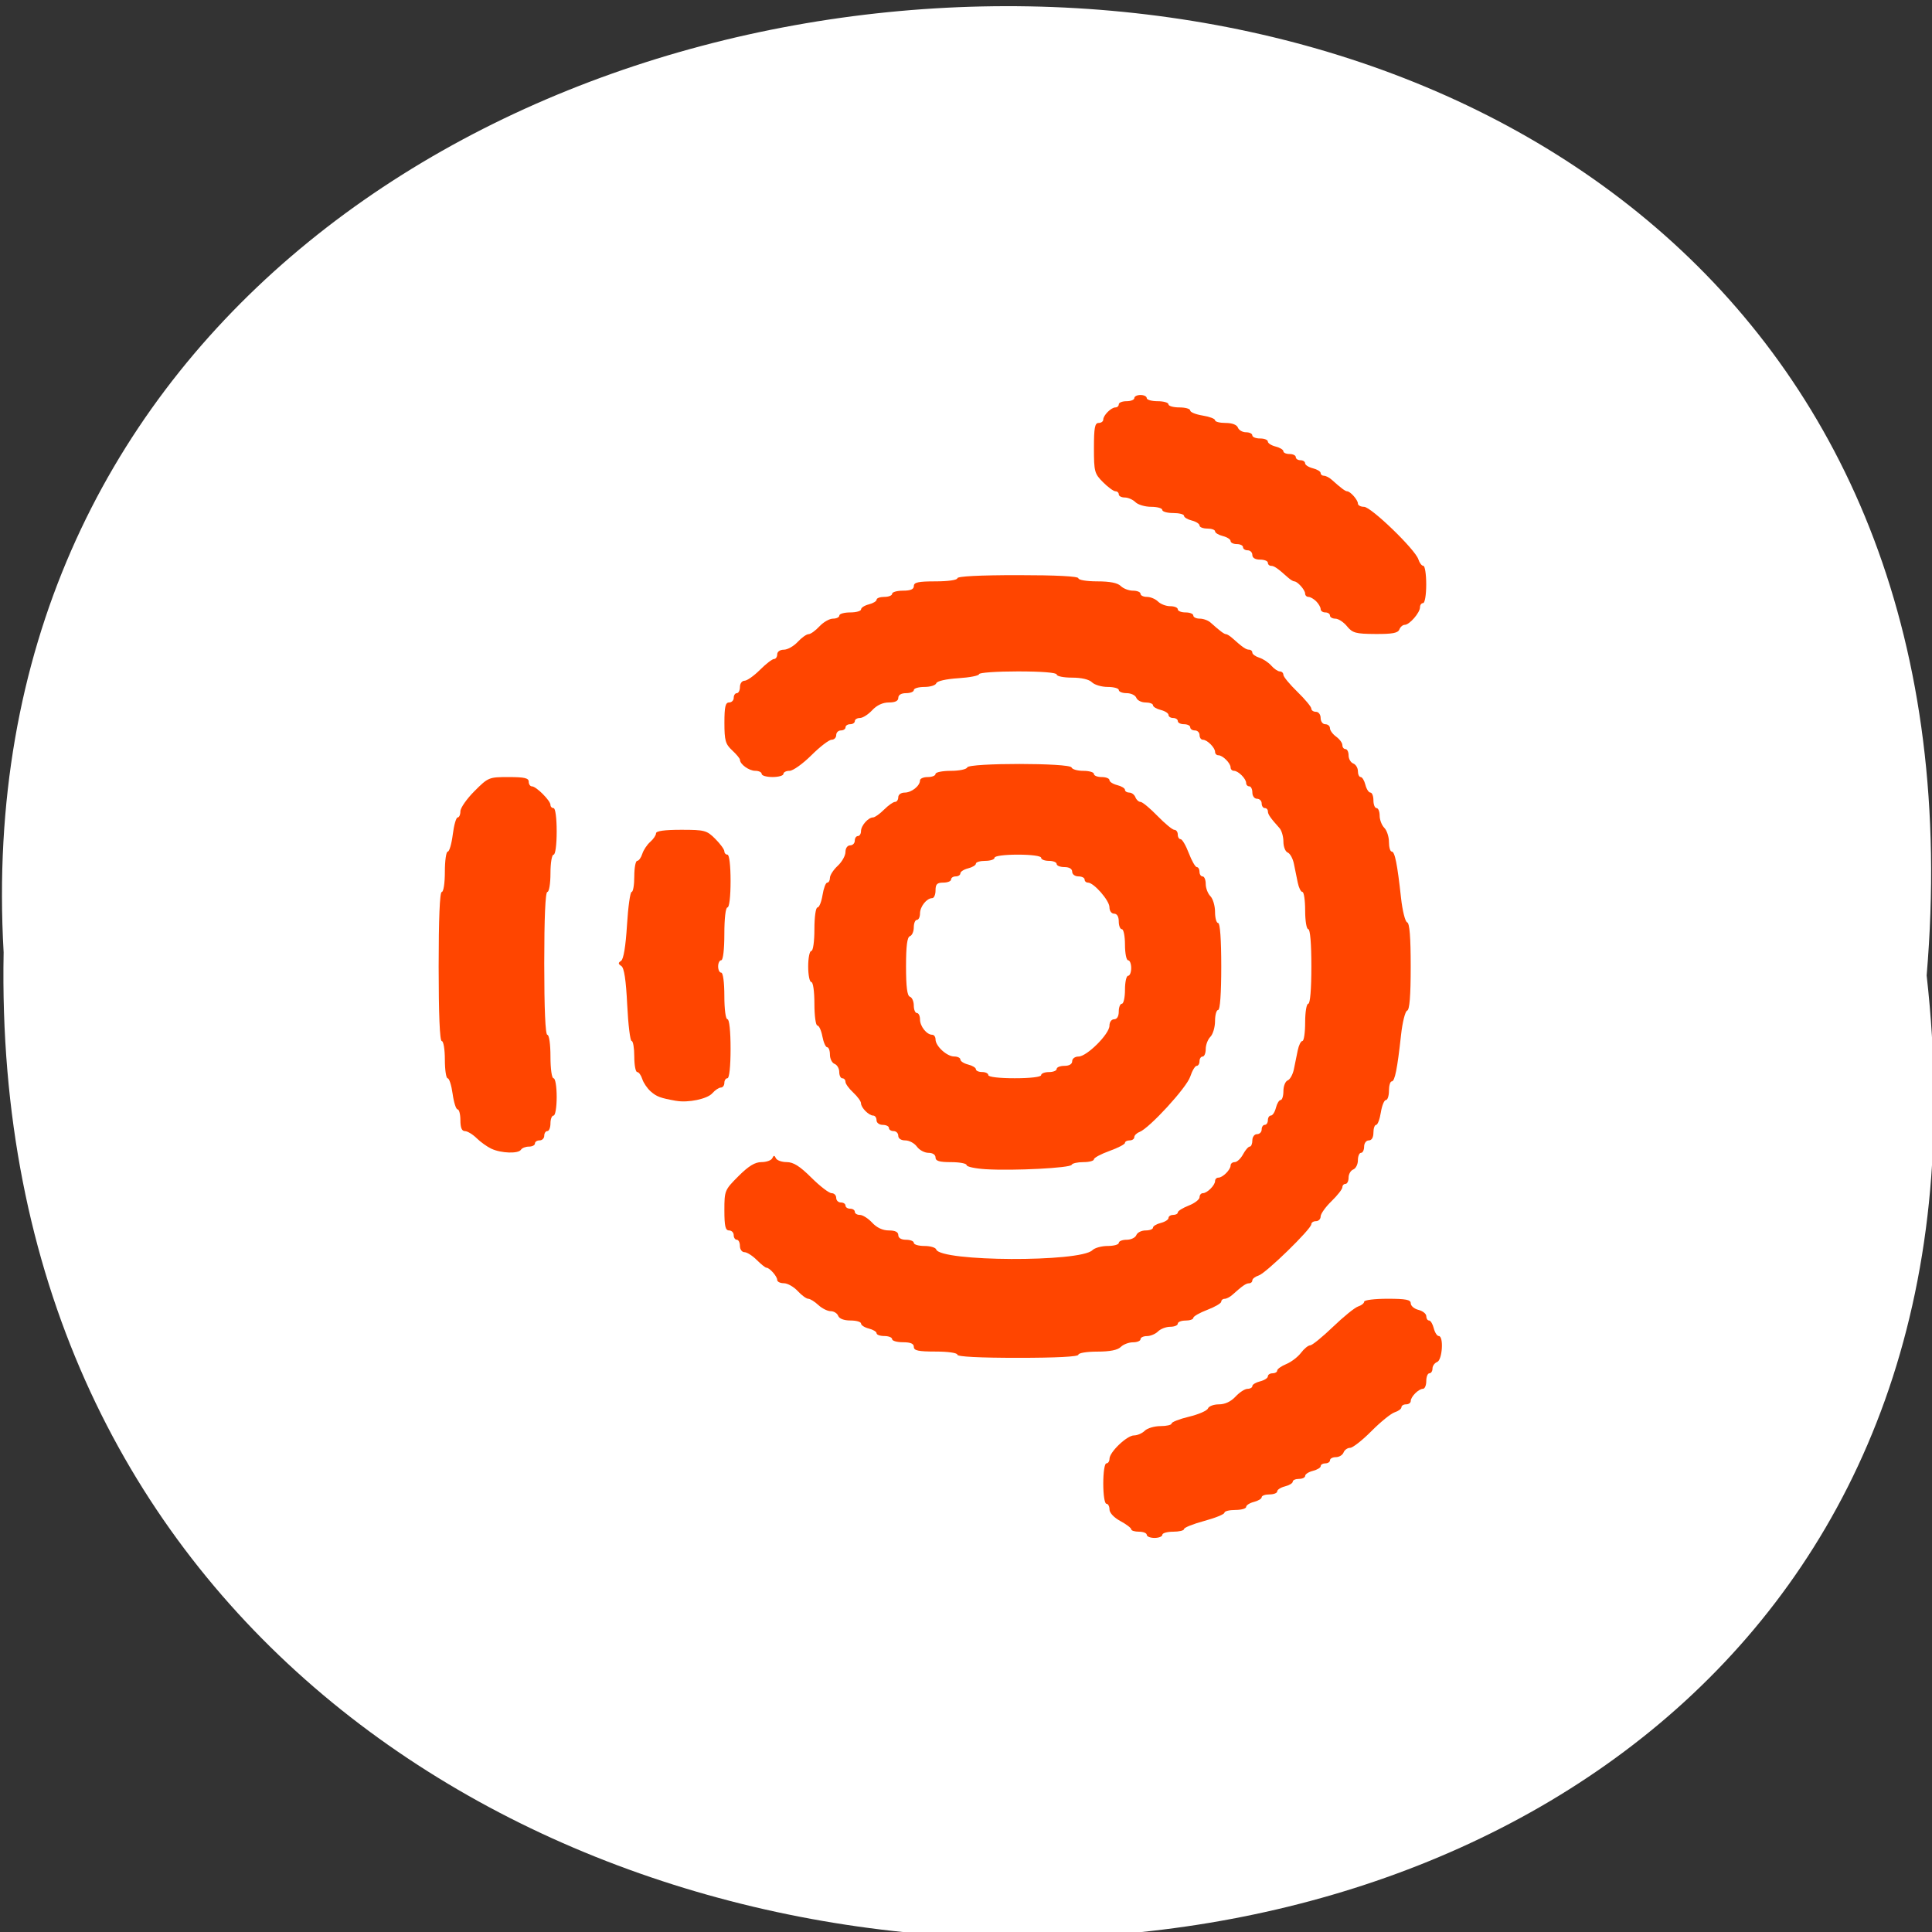 <svg xmlns="http://www.w3.org/2000/svg" xmlns:xlink="http://www.w3.org/1999/xlink" viewBox="0 0 256 256"><rect x="0" y="0" width="256" height="256" fill="#333333" stroke="none"/><defs><path d="m 245.46 129.52 l -97.89 -96.9 c -5.556 -5.502 -16.222 -11.873 -23.7 -14.16 l -39.518 -12.08 c -7.479 -2.286 -18.1 0.391 -23.599 5.948 l -13.441 13.578 c -5.5 5.559 -14.502 14.653 -20 20.21 l -13.44 13.579 c -5.5 5.558 -8.07 16.206 -5.706 23.658 l 12.483 39.39 c 2.363 7.456 8.843 18.06 14.399 23.556 l 97.89 96.9 c 5.558 5.502 14.605 5.455 20.1 -0.101 l 36.26 -36.63 c 5.504 -5.559 14.503 -14.651 20 -20.21 l 36.26 -36.629 c 5.502 -5.56 5.455 -14.606 -0.101 -20.11 z m -178.09 -50.74 c -7.198 0 -13.03 -5.835 -13.03 -13.03 0 -7.197 5.835 -13.03 13.03 -13.03 7.197 0 13.03 5.835 13.03 13.03 -0.001 7.198 -5.836 13.03 -13.03 13.03 z" id="0"/><use id="1" xlink:href="#0"/><clipPath style="clip-path:url(#2)"><use xlink:href="#0"/></clipPath><clipPath style="clip-path:url(#2)"><use xlink:href="#0"/></clipPath><clipPath id="2"><use xlink:href="#1"/></clipPath></defs><g transform="translate(0.261 -795.54)" style="color:#000"><path d="m 255.03 924.79 c 19.386 171.78 -258.1 169.4 -254.81 -3.059 -9.145 -160.39 269.93 -174.86 254.81 3.059 z" style="fill:#fff"/><g transform="translate(-0.261 795.54)" style="fill:#ff4500;fill-rule:evenodd"><path d="m 151.95 203.37 c 0 -0.226 -0.463 -0.412 -1.029 -0.412 -0.566 0 -1.029 -0.143 -1.029 -0.318 0 -0.175 -0.648 -0.667 -1.44 -1.094 -0.844 -0.455 -1.44 -1.089 -1.44 -1.534 0 -0.417 -0.185 -0.758 -0.412 -0.758 -0.232 0 -0.412 -1.166 -0.412 -2.675 0 -1.509 0.179 -2.675 0.412 -2.675 0.226 0 0.412 -0.271 0.412 -0.603 0 -0.891 2.315 -3.101 3.249 -3.101 0.444 0 1.085 -0.278 1.425 -0.617 0.339 -0.34 1.279 -0.617 2.087 -0.617 0.808 0 1.47 -0.156 1.47 -0.346 0 -0.19 1.037 -0.595 2.305 -0.899 1.268 -0.304 2.399 -0.797 2.513 -1.095 0.114 -0.298 0.769 -0.541 1.454 -0.541 0.801 0 1.587 -0.368 2.2 -1.029 0.524 -0.566 1.24 -1.029 1.59 -1.029 0.35 0 0.637 -0.165 0.637 -0.367 0 -0.202 0.463 -0.483 1.029 -0.625 0.566 -0.142 1.029 -0.44 1.029 -0.662 0 -0.222 0.278 -0.404 0.617 -0.404 0.34 0 0.617 -0.163 0.617 -0.362 0 -0.199 0.542 -0.586 1.205 -0.861 0.663 -0.275 1.54 -0.945 1.95 -1.49 0.409 -0.545 0.957 -0.991 1.217 -0.991 0.26 0 1.617 -1.102 3.02 -2.45 1.399 -1.347 2.901 -2.564 3.339 -2.703 0.438 -0.139 0.796 -0.425 0.796 -0.636 0 -0.211 1.389 -0.384 3.086 -0.384 2.451 0 3.086 0.125 3.086 0.609 0 0.335 0.463 0.726 1.029 0.868 0.566 0.142 1.029 0.516 1.029 0.831 0 0.315 0.165 0.573 0.367 0.573 0.202 0 0.483 0.463 0.625 1.029 0.142 0.566 0.44 1.029 0.662 1.029 0.678 0 0.481 3.174 -0.214 3.441 -0.339 0.13 -0.617 0.52 -0.617 0.867 0 0.347 -0.185 0.63 -0.412 0.63 -0.226 0 -0.412 0.463 -0.412 1.029 0 0.566 -0.198 1.029 -0.441 1.029 -0.57 0 -1.617 1.047 -1.617 1.617 0 0.243 -0.278 0.441 -0.617 0.441 -0.34 0 -0.617 0.173 -0.617 0.384 0 0.211 -0.4 0.511 -0.889 0.666 -0.489 0.155 -1.878 1.279 -3.086 2.497 -1.208 1.218 -2.481 2.215 -2.827 2.215 -0.347 0 -0.737 0.278 -0.867 0.617 -0.13 0.34 -0.587 0.617 -1.016 0.617 -0.428 0 -0.779 0.185 -0.779 0.412 0 0.226 -0.278 0.412 -0.617 0.412 -0.34 0 -0.617 0.165 -0.617 0.367 0 0.202 -0.463 0.483 -1.029 0.625 -0.566 0.142 -1.029 0.44 -1.029 0.662 0 0.222 -0.37 0.404 -0.823 0.404 -0.453 0 -0.823 0.165 -0.823 0.367 0 0.202 -0.463 0.483 -1.029 0.625 -0.566 0.142 -1.029 0.44 -1.029 0.662 0 0.222 -0.463 0.404 -1.029 0.404 -0.566 0 -1.029 0.165 -1.029 0.367 0 0.202 -0.463 0.483 -1.029 0.625 -0.566 0.142 -1.029 0.44 -1.029 0.662 0 0.222 -0.648 0.404 -1.44 0.404 -0.792 0 -1.44 0.165 -1.44 0.366 0 0.201 -1.204 0.692 -2.675 1.09 -1.471 0.398 -2.675 0.882 -2.675 1.075 0 0.193 -0.648 0.35 -1.44 0.35 -0.792 0 -1.44 0.185 -1.44 0.412 0 0.226 -0.463 0.412 -1.029 0.412 -0.566 0 -1.029 -0.185 -1.029 -0.412 z"/><path d="m 130.65 154.93 c -1.415 -0.086 -2.572 -0.333 -2.572 -0.548 0 -0.216 -0.926 -0.392 -2.058 -0.392 -1.555 0 -2.058 -0.151 -2.058 -0.617 0 -0.368 -0.379 -0.617 -0.938 -0.617 -0.516 0 -1.205 -0.37 -1.531 -0.823 -0.326 -0.453 -1.015 -0.823 -1.531 -0.823 -0.559 0 -0.938 -0.249 -0.938 -0.617 0 -0.34 -0.278 -0.617 -0.617 -0.617 -0.34 0 -0.617 -0.185 -0.617 -0.412 0 -0.226 -0.37 -0.412 -0.823 -0.412 -0.457 0 -0.823 -0.274 -0.823 -0.617 0 -0.339 -0.198 -0.617 -0.441 -0.617 -0.579 0 -1.617 -1.051 -1.617 -1.636 0 -0.253 -0.463 -0.89 -1.029 -1.414 -0.566 -0.524 -1.029 -1.164 -1.029 -1.421 0 -0.257 -0.185 -0.467 -0.412 -0.467 -0.226 0 -0.412 -0.376 -0.412 -0.836 0 -0.46 -0.278 -0.943 -0.617 -1.073 -0.34 -0.13 -0.617 -0.68 -0.617 -1.222 0 -0.542 -0.165 -0.985 -0.366 -0.985 -0.201 0 -0.487 -0.648 -0.636 -1.44 -0.149 -0.792 -0.447 -1.44 -0.663 -1.44 -0.216 0 -0.393 -1.296 -0.393 -2.881 0 -1.646 -0.176 -2.881 -0.412 -2.881 -0.226 0 -0.412 -0.926 -0.412 -2.058 0 -1.132 0.185 -2.058 0.412 -2.058 0.235 0 0.412 -1.235 0.412 -2.881 0 -1.623 0.178 -2.881 0.407 -2.881 0.224 0 0.525 -0.741 0.67 -1.646 0.145 -0.905 0.425 -1.646 0.622 -1.646 0.197 0 0.359 -0.287 0.359 -0.637 0 -0.35 0.463 -1.066 1.029 -1.59 0.566 -0.524 1.029 -1.349 1.029 -1.832 0 -0.507 0.261 -0.879 0.617 -0.879 0.34 0 0.617 -0.278 0.617 -0.617 0 -0.34 0.185 -0.617 0.412 -0.617 0.226 0 0.412 -0.291 0.412 -0.647 0 -0.73 0.958 -1.822 1.598 -1.822 0.232 0 0.885 -0.463 1.451 -1.029 0.566 -0.566 1.222 -1.029 1.459 -1.029 0.237 0 0.43 -0.278 0.43 -0.617 0 -0.35 0.369 -0.617 0.852 -0.617 0.911 0 2.028 -0.89 2.028 -1.617 0 -0.243 0.463 -0.441 1.029 -0.441 0.566 0 1.029 -0.185 1.029 -0.412 0 -0.226 0.91 -0.412 2.023 -0.412 1.113 0 2.091 -0.202 2.173 -0.45 0.206 -0.619 13.625 -0.613 13.831 0.006 0.081 0.244 0.781 0.444 1.554 0.444 0.773 0 1.406 0.185 1.406 0.412 0 0.226 0.463 0.412 1.029 0.412 0.566 0 1.029 0.182 1.029 0.404 0 0.222 0.463 0.52 1.029 0.662 0.566 0.142 1.029 0.423 1.029 0.625 0 0.202 0.258 0.367 0.573 0.367 0.315 0 0.68 0.278 0.81 0.617 0.13 0.34 0.435 0.617 0.677 0.617 0.242 0 1.25 0.833 2.24 1.852 0.99 1.019 2 1.852 2.248 1.852 0.247 0 0.448 0.278 0.448 0.617 0 0.34 0.17 0.617 0.377 0.617 0.208 0 0.696 0.833 1.085 1.852 0.389 1.019 0.867 1.852 1.063 1.852 0.196 0 0.356 0.278 0.356 0.617 0 0.34 0.185 0.617 0.412 0.617 0.226 0 0.412 0.45 0.412 0.999 0 0.55 0.278 1.277 0.617 1.617 0.34 0.34 0.617 1.279 0.617 2.087 0 0.808 0.185 1.47 0.412 1.47 0.255 0 0.412 2.195 0.412 5.761 0 3.567 -0.157 5.761 -0.412 5.761 -0.226 0 -0.412 0.661 -0.412 1.47 0 0.808 -0.278 1.748 -0.617 2.087 -0.339 0.34 -0.617 1.067 -0.617 1.617 0 0.55 -0.185 0.999 -0.412 0.999 -0.226 0 -0.412 0.278 -0.412 0.617 0 0.34 -0.171 0.617 -0.38 0.617 -0.209 0 -0.594 0.649 -0.855 1.441 -0.478 1.447 -5.404 6.817 -6.715 7.321 -0.381 0.146 -0.692 0.457 -0.692 0.69 0 0.233 -0.278 0.424 -0.617 0.424 -0.339 0 -0.617 0.149 -0.617 0.33 0 0.182 -0.926 0.663 -2.058 1.07 -1.132 0.407 -2.058 0.906 -2.058 1.11 0 0.204 -0.633 0.37 -1.406 0.37 -0.773 0 -1.468 0.159 -1.543 0.354 -0.163 0.42 -7.687 0.808 -11.351 0.586 z m 7.305 -12.463 c 0 -0.226 0.463 -0.412 1.029 -0.412 0.566 0 1.029 -0.185 1.029 -0.412 0 -0.226 0.463 -0.412 1.029 -0.412 0.64 0 1.029 -0.233 1.029 -0.617 0 -0.347 0.368 -0.617 0.839 -0.617 1.101 0 4.099 -2.987 4.099 -4.083 0 -0.486 0.267 -0.855 0.617 -0.855 0.384 0 0.617 -0.389 0.617 -1.029 0 -0.566 0.185 -1.029 0.412 -1.029 0.226 0 0.412 -0.833 0.412 -1.852 0 -1.019 0.185 -1.852 0.412 -1.852 0.226 0 0.412 -0.463 0.412 -1.029 0 -0.566 -0.185 -1.029 -0.412 -1.029 -0.226 0 -0.412 -0.926 -0.412 -2.058 0 -1.132 -0.185 -2.058 -0.412 -2.058 -0.226 0 -0.412 -0.463 -0.412 -1.029 0 -0.64 -0.233 -1.029 -0.617 -1.029 -0.351 0 -0.617 -0.369 -0.617 -0.855 0 -0.888 -2.073 -3.261 -2.849 -3.261 -0.244 0 -0.443 -0.185 -0.443 -0.412 0 -0.226 -0.37 -0.412 -0.823 -0.412 -0.457 0 -0.823 -0.274 -0.823 -0.617 0 -0.384 -0.389 -0.617 -1.029 -0.617 -0.566 0 -1.029 -0.185 -1.029 -0.412 0 -0.226 -0.463 -0.412 -1.029 -0.412 -0.566 0 -1.029 -0.185 -1.029 -0.412 0 -0.238 -1.303 -0.412 -3.086 -0.412 -1.783 0 -3.086 0.174 -3.086 0.412 0 0.226 -0.556 0.412 -1.235 0.412 -0.679 0 -1.235 0.165 -1.235 0.367 0 0.202 -0.463 0.483 -1.029 0.625 -0.566 0.142 -1.029 0.44 -1.029 0.662 0 0.222 -0.278 0.404 -0.617 0.404 -0.34 0 -0.617 0.185 -0.617 0.412 0 0.226 -0.463 0.412 -1.029 0.412 -0.823 0 -1.029 0.206 -1.029 1.029 0 0.566 -0.198 1.029 -0.441 1.029 -0.726 0 -1.617 1.117 -1.617 2.028 0 0.469 -0.185 0.852 -0.412 0.852 -0.226 0 -0.412 0.448 -0.412 0.995 0 0.547 -0.231 1.072 -0.514 1.166 -0.363 0.121 -0.514 1.305 -0.514 4.01 0 2.707 0.152 3.892 0.514 4.01 0.283 0.094 0.514 0.619 0.514 1.166 0 0.547 0.185 0.995 0.412 0.995 0.226 0 0.412 0.384 0.412 0.852 0 0.911 0.89 2.028 1.617 2.028 0.243 0 0.441 0.278 0.441 0.617 0 0.886 1.503 2.263 2.469 2.263 0.453 0 0.823 0.182 0.823 0.404 0 0.222 0.463 0.52 1.029 0.662 0.566 0.142 1.029 0.423 1.029 0.625 0 0.202 0.37 0.367 0.823 0.367 0.453 0 0.823 0.185 0.823 0.412 0 0.242 1.44 0.412 3.498 0.412 2.058 0 3.498 -0.169 3.498 -0.412 z"/><path d="m 126.85 179.5 c 0 -0.235 -1.235 -0.412 -2.881 -0.412 -2.286 0 -2.881 -0.127 -2.881 -0.617 0 -0.431 -0.434 -0.617 -1.44 -0.617 -0.792 0 -1.44 -0.185 -1.44 -0.412 0 -0.226 -0.463 -0.412 -1.029 -0.412 -0.566 0 -1.029 -0.165 -1.029 -0.367 0 -0.202 -0.463 -0.483 -1.029 -0.625 -0.566 -0.142 -1.029 -0.44 -1.029 -0.662 0 -0.222 -0.628 -0.404 -1.396 -0.404 -0.862 0 -1.487 -0.236 -1.633 -0.617 -0.13 -0.34 -0.578 -0.617 -0.995 -0.617 -0.417 0 -1.156 -0.37 -1.642 -0.823 -0.486 -0.453 -1.085 -0.823 -1.332 -0.823 -0.247 0 -0.877 -0.463 -1.402 -1.029 -0.524 -0.566 -1.349 -1.029 -1.832 -1.029 -0.483 0 -0.879 -0.198 -0.879 -0.441 0 -0.474 -1.01 -1.617 -1.43 -1.617 -0.14 0 -0.717 -0.463 -1.283 -1.029 -0.566 -0.566 -1.298 -1.029 -1.627 -1.029 -0.329 0 -0.599 -0.37 -0.599 -0.823 0 -0.453 -0.185 -0.823 -0.412 -0.823 -0.226 0 -0.412 -0.278 -0.412 -0.617 0 -0.34 -0.278 -0.617 -0.617 -0.617 -0.485 0 -0.617 -0.57 -0.617 -2.664 0 -2.611 0.037 -2.701 1.863 -4.527 1.35 -1.35 2.19 -1.863 3.052 -1.863 0.654 0 1.297 -0.231 1.43 -0.514 0.192 -0.412 0.288 -0.412 0.48 0 0.132 0.283 0.778 0.514 1.435 0.514 0.884 0 1.734 0.536 3.263 2.058 1.138 1.132 2.344 2.058 2.68 2.058 0.337 0 0.612 0.278 0.612 0.617 0 0.34 0.278 0.617 0.617 0.617 0.34 0 0.617 0.185 0.617 0.412 0 0.226 0.278 0.412 0.617 0.412 0.34 0 0.617 0.185 0.617 0.412 0 0.226 0.303 0.412 0.673 0.412 0.37 0 1.102 0.463 1.626 1.029 0.615 0.664 1.398 1.029 2.208 1.029 0.841 0 1.254 0.204 1.254 0.617 0 0.384 0.389 0.617 1.029 0.617 0.566 0 1.029 0.185 1.029 0.412 0 0.226 0.633 0.412 1.406 0.412 0.773 0 1.475 0.206 1.559 0.458 0.542 1.627 19.09 1.714 20.702 0.097 0.305 -0.305 1.216 -0.555 2.025 -0.555 0.808 0 1.47 -0.185 1.47 -0.412 0 -0.226 0.469 -0.412 1.042 -0.412 0.573 0 1.148 -0.278 1.279 -0.617 0.13 -0.34 0.68 -0.617 1.222 -0.617 0.542 0 0.985 -0.165 0.985 -0.367 0 -0.202 0.463 -0.483 1.029 -0.625 0.566 -0.142 1.029 -0.44 1.029 -0.662 0 -0.222 0.278 -0.404 0.617 -0.404 0.34 0 0.617 -0.151 0.617 -0.335 0 -0.184 0.648 -0.589 1.44 -0.9 0.792 -0.311 1.44 -0.808 1.44 -1.106 0 -0.297 0.198 -0.54 0.441 -0.54 0.57 0 1.617 -1.047 1.617 -1.617 0 -0.243 0.198 -0.441 0.441 -0.441 0.57 0 1.617 -1.047 1.617 -1.617 0 -0.243 0.246 -0.441 0.548 -0.441 0.301 0 0.796 -0.463 1.098 -1.029 0.303 -0.566 0.704 -1.029 0.893 -1.029 0.188 0 0.342 -0.37 0.342 -0.823 0 -0.457 0.274 -0.823 0.617 -0.823 0.34 0 0.617 -0.278 0.617 -0.617 0 -0.34 0.185 -0.617 0.412 -0.617 0.226 0 0.412 -0.278 0.412 -0.617 0 -0.339 0.182 -0.617 0.404 -0.617 0.222 0 0.52 -0.463 0.662 -1.029 0.142 -0.566 0.423 -1.029 0.625 -1.029 0.202 0 0.367 -0.536 0.367 -1.191 0 -0.655 0.255 -1.288 0.566 -1.408 0.311 -0.119 0.682 -0.787 0.823 -1.484 0.141 -0.697 0.371 -1.823 0.51 -2.502 0.139 -0.679 0.417 -1.235 0.617 -1.235 0.201 0 0.365 -1.111 0.365 -2.469 0 -1.372 0.183 -2.469 0.412 -2.469 0.251 0 0.412 -1.92 0.412 -4.938 0 -3.02 -0.16 -4.938 -0.412 -4.938 -0.229 0 -0.412 -1.097 -0.412 -2.469 0 -1.358 -0.164 -2.469 -0.365 -2.469 -0.201 0 -0.478 -0.556 -0.617 -1.235 -0.139 -0.679 -0.368 -1.805 -0.51 -2.502 -0.142 -0.697 -0.512 -1.365 -0.823 -1.484 -0.311 -0.119 -0.566 -0.766 -0.566 -1.437 0 -0.671 -0.231 -1.478 -0.514 -1.794 c -1.221 -1.362 -1.543 -1.827 -1.543 -2.231 c 0 -0.236 -0.185 -0.429 -0.412 -0.429 -0.226 0 -0.412 -0.278 -0.412 -0.617 0 -0.34 -0.278 -0.617 -0.617 -0.617 -0.343 0 -0.617 -0.366 -0.617 -0.823 0 -0.453 -0.185 -0.823 -0.412 -0.823 -0.226 0 -0.412 -0.198 -0.412 -0.441 0 -0.57 -1.047 -1.617 -1.617 -1.617 -0.243 0 -0.441 -0.198 -0.441 -0.441 0 -0.57 -1.047 -1.617 -1.617 -1.617 -0.243 0 -0.441 -0.198 -0.441 -0.441 0 -0.57 -1.047 -1.617 -1.617 -1.617 -0.243 0 -0.441 -0.278 -0.441 -0.617 0 -0.34 -0.278 -0.617 -0.617 -0.617 -0.34 0 -0.617 -0.185 -0.617 -0.412 0 -0.226 -0.37 -0.412 -0.823 -0.412 -0.453 0 -0.823 -0.185 -0.823 -0.412 0 -0.226 -0.278 -0.412 -0.617 -0.412 -0.34 0 -0.617 -0.182 -0.617 -0.404 0 -0.222 -0.463 -0.52 -1.029 -0.662 -0.566 -0.142 -1.029 -0.423 -1.029 -0.625 0 -0.202 -0.443 -0.367 -0.985 -0.367 -0.542 0 -1.091 -0.278 -1.222 -0.617 -0.13 -0.34 -0.706 -0.617 -1.279 -0.617 -0.573 0 -1.042 -0.185 -1.042 -0.412 0 -0.226 -0.661 -0.412 -1.47 -0.412 -0.808 0 -1.748 -0.278 -2.087 -0.617 -0.382 -0.382 -1.391 -0.617 -2.645 -0.617 -1.116 0 -2.028 -0.185 -2.028 -0.412 0 -0.252 -1.989 -0.412 -5.144 -0.412 -2.829 0 -5.144 0.164 -5.144 0.364 0 0.2 -1.238 0.442 -2.752 0.539 -1.621 0.103 -2.819 0.377 -2.915 0.665 -0.09 0.27 -0.796 0.49 -1.569 0.49 -0.773 0 -1.406 0.185 -1.406 0.412 0 0.226 -0.463 0.412 -1.029 0.412 -0.64 0 -1.029 0.233 -1.029 0.617 0 0.414 -0.414 0.617 -1.254 0.617 -0.809 0 -1.593 0.365 -2.208 1.029 -0.524 0.566 -1.256 1.029 -1.626 1.029 -0.37 0 -0.673 0.185 -0.673 0.412 0 0.226 -0.278 0.412 -0.617 0.412 -0.34 0 -0.617 0.185 -0.617 0.412 0 0.226 -0.278 0.412 -0.617 0.412 -0.34 0 -0.617 0.278 -0.617 0.617 0 0.34 -0.275 0.617 -0.612 0.617 -0.337 0 -1.543 0.926 -2.68 2.058 -1.138 1.132 -2.436 2.058 -2.886 2.058 -0.45 0 -0.818 0.185 -0.818 0.412 0 0.226 -0.648 0.412 -1.44 0.412 -0.792 0 -1.44 -0.185 -1.44 -0.412 0 -0.226 -0.384 -0.412 -0.852 -0.412 -0.824 0 -2.028 -0.871 -2.028 -1.467 0 -0.16 -0.463 -0.72 -1.029 -1.244 -0.896 -0.83 -1.029 -1.302 -1.029 -3.648 0 -2.121 0.131 -2.695 0.617 -2.695 0.34 0 0.617 -0.278 0.617 -0.617 0 -0.34 0.185 -0.617 0.412 -0.617 0.226 0 0.412 -0.37 0.412 -0.823 0 -0.453 0.272 -0.823 0.604 -0.823 0.332 0 1.252 -0.648 2.044 -1.44 0.792 -0.792 1.632 -1.44 1.866 -1.44 0.234 0 0.425 -0.278 0.425 -0.617 0 -0.356 0.372 -0.617 0.879 -0.617 0.483 0 1.308 -0.463 1.832 -1.029 0.524 -0.566 1.173 -1.029 1.44 -1.029 0.268 0 0.916 -0.463 1.44 -1.029 0.524 -0.566 1.333 -1.029 1.796 -1.029 0.463 0 0.843 -0.185 0.843 -0.412 0 -0.226 0.648 -0.412 1.44 -0.412 0.792 0 1.44 -0.182 1.44 -0.404 0 -0.222 0.463 -0.52 1.029 -0.662 0.566 -0.142 1.029 -0.423 1.029 -0.625 0 -0.202 0.463 -0.367 1.029 -0.367 0.566 0 1.029 -0.185 1.029 -0.412 0 -0.226 0.648 -0.412 1.44 -0.412 1.01 0 1.44 -0.186 1.44 -0.617 0 -0.49 0.594 -0.617 2.881 -0.617 1.646 0 2.881 -0.176 2.881 -0.412 0 -0.26 2.949 -0.412 8.02 -0.412 5.075 0 8.02 0.151 8.02 0.412 0 0.229 1.107 0.412 2.499 0.412 1.672 0 2.703 0.204 3.116 0.617 0.339 0.34 1.067 0.617 1.617 0.617 0.55 0 0.999 0.185 0.999 0.412 0 0.226 0.384 0.412 0.852 0.412 0.469 0 1.13 0.278 1.47 0.617 0.339 0.34 1.067 0.617 1.617 0.617 0.55 0 0.999 0.185 0.999 0.412 0 0.226 0.463 0.412 1.029 0.412 0.566 0 1.029 0.185 1.029 0.412 0 0.226 0.384 0.412 0.852 0.412 0.469 0 1.111 0.231 1.426 0.514 1.246 1.118 1.813 1.543 2.055 1.543 0.139 0 0.511 0.231 0.826 0.514 1.362 1.221 1.827 1.543 2.231 1.543 0.236 0 0.429 0.173 0.429 0.384 0 0.211 0.417 0.515 0.926 0.676 0.509 0.161 1.225 0.636 1.591 1.057 0.366 0.42 0.875 0.764 1.132 0.764 0.256 0 0.466 0.202 0.466 0.448 0 0.247 0.833 1.258 1.852 2.248 1.019 0.99 1.852 1.992 1.852 2.227 0 0.235 0.278 0.427 0.617 0.427 0.343 0 0.617 0.366 0.617 0.823 0 0.457 0.274 0.823 0.617 0.823 0.339 0 0.617 0.237 0.617 0.526 0 0.29 0.37 0.793 0.823 1.12 0.453 0.326 0.823 0.83 0.823 1.12 0 0.29 0.185 0.526 0.412 0.526 0.226 0 0.412 0.376 0.412 0.836 0 0.46 0.278 0.943 0.617 1.073 0.34 0.13 0.617 0.587 0.617 1.016 0 0.428 0.165 0.779 0.367 0.779 0.202 0 0.483 0.463 0.625 1.029 0.142 0.566 0.44 1.029 0.662 1.029 0.222 0 0.404 0.463 0.404 1.029 0 0.566 0.185 1.029 0.412 1.029 0.226 0 0.412 0.45 0.412 0.999 0 0.55 0.278 1.277 0.617 1.617 0.339 0.34 0.617 1.186 0.617 1.881 0 0.695 0.165 1.264 0.367 1.264 0.411 0 0.74 1.64 1.234 6.153 0.185 1.686 0.548 3.137 0.808 3.224 0.325 0.108 0.472 1.935 0.472 5.85 0 3.915 -0.147 5.742 -0.472 5.85 -0.26 0.087 -0.623 1.537 -0.808 3.224 -0.494 4.513 -0.823 6.153 -1.234 6.153 -0.202 0 -0.367 0.556 -0.367 1.235 0 0.679 -0.183 1.235 -0.407 1.235 -0.224 0 -0.525 0.741 -0.67 1.646 -0.145 0.905 -0.425 1.646 -0.622 1.646 -0.197 0 -0.359 0.463 -0.359 1.029 0 0.64 -0.233 1.029 -0.617 1.029 -0.343 0 -0.617 0.366 -0.617 0.823 0 0.453 -0.185 0.823 -0.412 0.823 -0.226 0 -0.412 0.443 -0.412 0.985 0 0.542 -0.278 1.091 -0.617 1.222 -0.339 0.13 -0.617 0.613 -0.617 1.073 0 0.46 -0.185 0.836 -0.412 0.836 -0.226 0 -0.412 0.201 -0.412 0.446 0 0.245 -0.648 1.075 -1.44 1.845 -0.792 0.769 -1.44 1.68 -1.44 2.023 0 0.344 -0.278 0.625 -0.617 0.625 -0.34 0 -0.617 0.182 -0.617 0.405 0 0.63 -6.01 6.483 -6.965 6.787 -0.47 0.149 -0.854 0.444 -0.854 0.655 0 0.211 -0.193 0.384 -0.429 0.384 -0.404 0 -0.869 0.322 -2.231 1.543 -0.315 0.283 -0.772 0.514 -1.015 0.514 -0.243 0 -0.441 0.17 -0.441 0.377 0 0.208 -0.833 0.696 -1.852 1.085 -1.019 0.389 -1.852 0.867 -1.852 1.063 0 0.196 -0.463 0.356 -1.029 0.356 -0.566 0 -1.029 0.185 -1.029 0.412 0 0.226 -0.45 0.412 -0.999 0.412 -0.55 0 -1.277 0.278 -1.617 0.617 -0.34 0.34 -1 0.617 -1.47 0.617 -0.469 0 -0.852 0.185 -0.852 0.412 0 0.226 -0.45 0.412 -0.999 0.412 -0.55 0 -1.277 0.278 -1.617 0.617 -0.413 0.413 -1.444 0.617 -3.116 0.617 -1.391 0 -2.499 0.182 -2.499 0.412 0 0.26 -2.949 0.412 -8.02 0.412 -5.075 0 -8.02 -0.151 -8.02 -0.412 z"/><path d="m 89.6 145.87 c -2.092 -0.373 -2.578 -0.552 -3.363 -1.235 -0.462 -0.402 -0.972 -1.148 -1.132 -1.657 -0.161 -0.509 -0.465 -0.926 -0.676 -0.926 -0.211 0 -0.384 -0.926 -0.384 -2.058 0 -1.132 -0.158 -2.058 -0.35 -2.058 -0.193 0 -0.457 -2.156 -0.586 -4.792 -0.163 -3.31 -0.405 -4.901 -0.781 -5.144 -0.431 -0.278 -0.438 -0.422 -0.032 -0.684 0.327 -0.211 0.611 -1.934 0.783 -4.733 0.148 -2.42 0.426 -4.4 0.618 -4.4 0.192 0 0.349 -0.926 0.349 -2.058 0 -1.132 0.173 -2.058 0.384 -2.058 0.211 0 0.515 -0.417 0.676 -0.926 0.161 -0.509 0.636 -1.225 1.057 -1.591 0.42 -0.366 0.764 -0.875 0.764 -1.132 0 -0.309 1.123 -0.466 3.324 -0.466 3.125 0 3.396 0.072 4.527 1.203 0.662 0.662 1.203 1.402 1.203 1.646 0 0.244 0.185 0.443 0.412 0.443 0.242 0 0.412 1.44 0.412 3.498 0 2.058 -0.169 3.498 -0.412 3.498 -0.242 0 -0.412 1.44 -0.412 3.498 0 2.058 -0.169 3.498 -0.412 3.498 -0.226 0 -0.412 0.37 -0.412 0.823 0 0.453 0.185 0.823 0.412 0.823 0.238 0 0.412 1.303 0.412 3.086 0 1.783 0.174 3.086 0.412 3.086 0.245 0 0.412 1.577 0.412 3.909 0 2.332 -0.166 3.909 -0.412 3.909 -0.226 0 -0.412 0.278 -0.412 0.617 0 0.34 -0.21 0.617 -0.466 0.617 -0.256 0 -0.766 0.341 -1.132 0.759 -0.66 0.752 -3.198 1.285 -4.781 1 z"/><path d="m 65.12 152.22 c -0.566 -0.266 -1.454 -0.901 -1.973 -1.412 -0.52 -0.511 -1.214 -0.929 -1.543 -0.929 -0.41 0 -0.599 -0.454 -0.599 -1.44 0 -0.792 -0.168 -1.44 -0.373 -1.44 -0.205 0 -0.5 -0.926 -0.656 -2.058 -0.156 -1.132 -0.451 -2.058 -0.656 -2.058 -0.205 0 -0.373 -1.111 -0.373 -2.469 0 -1.372 -0.183 -2.469 -0.412 -2.469 -0.263 0 -0.412 -3.567 -0.412 -9.877 0 -6.31 0.149 -9.877 0.412 -9.877 0.232 0 0.412 -1.166 0.412 -2.675 0 -1.471 0.172 -2.675 0.382 -2.675 0.21 0 0.509 -1.019 0.665 -2.263 0.156 -1.245 0.447 -2.263 0.647 -2.263 0.2 0 0.364 -0.365 0.364 -0.812 0 -0.447 0.838 -1.65 1.863 -2.675 1.826 -1.826 1.916 -1.863 4.527 -1.863 2.094 0 2.664 0.132 2.664 0.617 0 0.34 0.194 0.617 0.43 0.617 0.559 0 2.45 1.892 2.45 2.45 0 0.237 0.185 0.43 0.412 0.43 0.238 0 0.412 1.303 0.412 3.086 0 1.783 -0.174 3.086 -0.412 3.086 -0.229 0 -0.412 1.097 -0.412 2.469 0 1.372 -0.183 2.469 -0.412 2.469 -0.262 0 -0.412 3.429 -0.412 9.465 0 6.04 0.149 9.465 0.412 9.465 0.235 0 0.412 1.235 0.412 2.881 0 1.646 0.176 2.881 0.412 2.881 0.229 0 0.412 1.097 0.412 2.469 0 1.372 -0.183 2.469 -0.412 2.469 -0.226 0 -0.412 0.463 -0.412 1.029 0 0.566 -0.185 1.029 -0.412 1.029 -0.226 0 -0.412 0.278 -0.412 0.617 0 0.339 -0.278 0.617 -0.617 0.617 -0.34 0 -0.617 0.185 -0.617 0.412 0 0.226 -0.359 0.412 -0.799 0.412 -0.439 0 -0.913 0.185 -1.053 0.412 -0.339 0.549 -2.628 0.475 -3.909 -0.127 z"/><path d="m 178.49 82.987 c -0.453 -0.553 -1.147 -1.01 -1.543 -1.01 -0.396 -0.002 -0.72 -0.189 -0.72 -0.416 0 -0.226 -0.278 -0.412 -0.617 -0.412 -0.34 0 -0.617 -0.198 -0.617 -0.441 0 -0.243 -0.265 -0.705 -0.588 -1.029 -0.323 -0.323 -0.786 -0.588 -1.029 -0.588 -0.243 0 -0.441 -0.198 -0.441 -0.441 0 -0.48 -1.013 -1.617 -1.44 -1.617 -0.145 0 -0.523 -0.231 -0.838 -0.514 -1.362 -1.221 -1.827 -1.543 -2.231 -1.543 -0.236 0 -0.429 -0.185 -0.429 -0.412 0 -0.226 -0.463 -0.412 -1.029 -0.412 -0.64 0 -1.029 -0.233 -1.029 -0.617 0 -0.34 -0.278 -0.617 -0.617 -0.617 -0.339 0 -0.617 -0.185 -0.617 -0.412 0 -0.226 -0.37 -0.412 -0.823 -0.412 -0.453 0 -0.823 -0.182 -0.823 -0.404 0 -0.222 -0.463 -0.52 -1.029 -0.662 -0.566 -0.142 -1.029 -0.423 -1.029 -0.625 0 -0.202 -0.463 -0.367 -1.029 -0.367 -0.566 0 -1.029 -0.182 -1.029 -0.404 0 -0.222 -0.463 -0.52 -1.029 -0.662 -0.566 -0.142 -1.029 -0.423 -1.029 -0.625 0 -0.202 -0.648 -0.367 -1.44 -0.367 -0.792 0 -1.44 -0.185 -1.44 -0.412 0 -0.226 -0.661 -0.412 -1.47 -0.412 -0.808 0 -1.748 -0.278 -2.087 -0.617 -0.34 -0.34 -0.974 -0.617 -1.411 -0.617 -0.436 0 -0.794 -0.185 -0.794 -0.412 0 -0.226 -0.199 -0.412 -0.443 -0.412 -0.244 0 -0.984 -0.541 -1.646 -1.203 -1.131 -1.131 -1.203 -1.402 -1.203 -4.527 0 -2.68 0.12 -3.324 0.617 -3.324 0.339 0 0.617 -0.198 0.617 -0.441 0 -0.57 1.047 -1.617 1.617 -1.617 0.243 0 0.441 -0.185 0.441 -0.412 0 -0.226 0.463 -0.412 1.029 -0.412 0.566 0 1.029 -0.185 1.029 -0.412 0 -0.226 0.37 -0.412 0.823 -0.412 0.453 0 0.823 0.185 0.823 0.412 0 0.226 0.648 0.412 1.44 0.412 0.792 0 1.44 0.185 1.44 0.412 0 0.226 0.648 0.412 1.44 0.412 0.792 0 1.44 0.183 1.44 0.407 0 0.224 0.741 0.525 1.646 0.67 0.905 0.145 1.646 0.425 1.646 0.622 0 0.197 0.628 0.359 1.396 0.359 0.862 0 1.487 0.236 1.633 0.617 0.13 0.34 0.613 0.617 1.073 0.617 0.46 0 0.836 0.185 0.836 0.412 0 0.226 0.463 0.412 1.029 0.412 0.566 0 1.029 0.182 1.029 0.404 0 0.222 0.463 0.52 1.029 0.662 0.566 0.142 1.029 0.423 1.029 0.625 0 0.202 0.37 0.367 0.823 0.367 0.453 0 0.823 0.185 0.823 0.412 0 0.226 0.278 0.412 0.617 0.412 0.339 0 0.617 0.182 0.617 0.404 0 0.222 0.463 0.52 1.029 0.662 0.566 0.142 1.029 0.423 1.029 0.625 0 0.202 0.198 0.367 0.441 0.367 0.243 0 0.699 0.231 1.015 0.514 1.246 1.118 1.813 1.543 2.055 1.543 0.418 0 1.428 1.144 1.428 1.617 0 0.243 0.365 0.441 0.811 0.441 0.935 0 6.788 5.655 7.201 6.958 0.15 0.474 0.446 0.861 0.657 0.861 0.211 0 0.384 1.111 0.384 2.469 0 1.372 -0.183 2.469 -0.412 2.469 -0.226 0 -0.412 0.249 -0.412 0.554 0 0.717 -1.395 2.326 -2.02 2.326 -0.263 0 -0.586 0.278 -0.716 0.617 -0.181 0.472 -0.93 0.613 -3.176 0.598 -2.606 -0.017 -3.03 -0.133 -3.763 -1.025 z"/></g></g></svg>